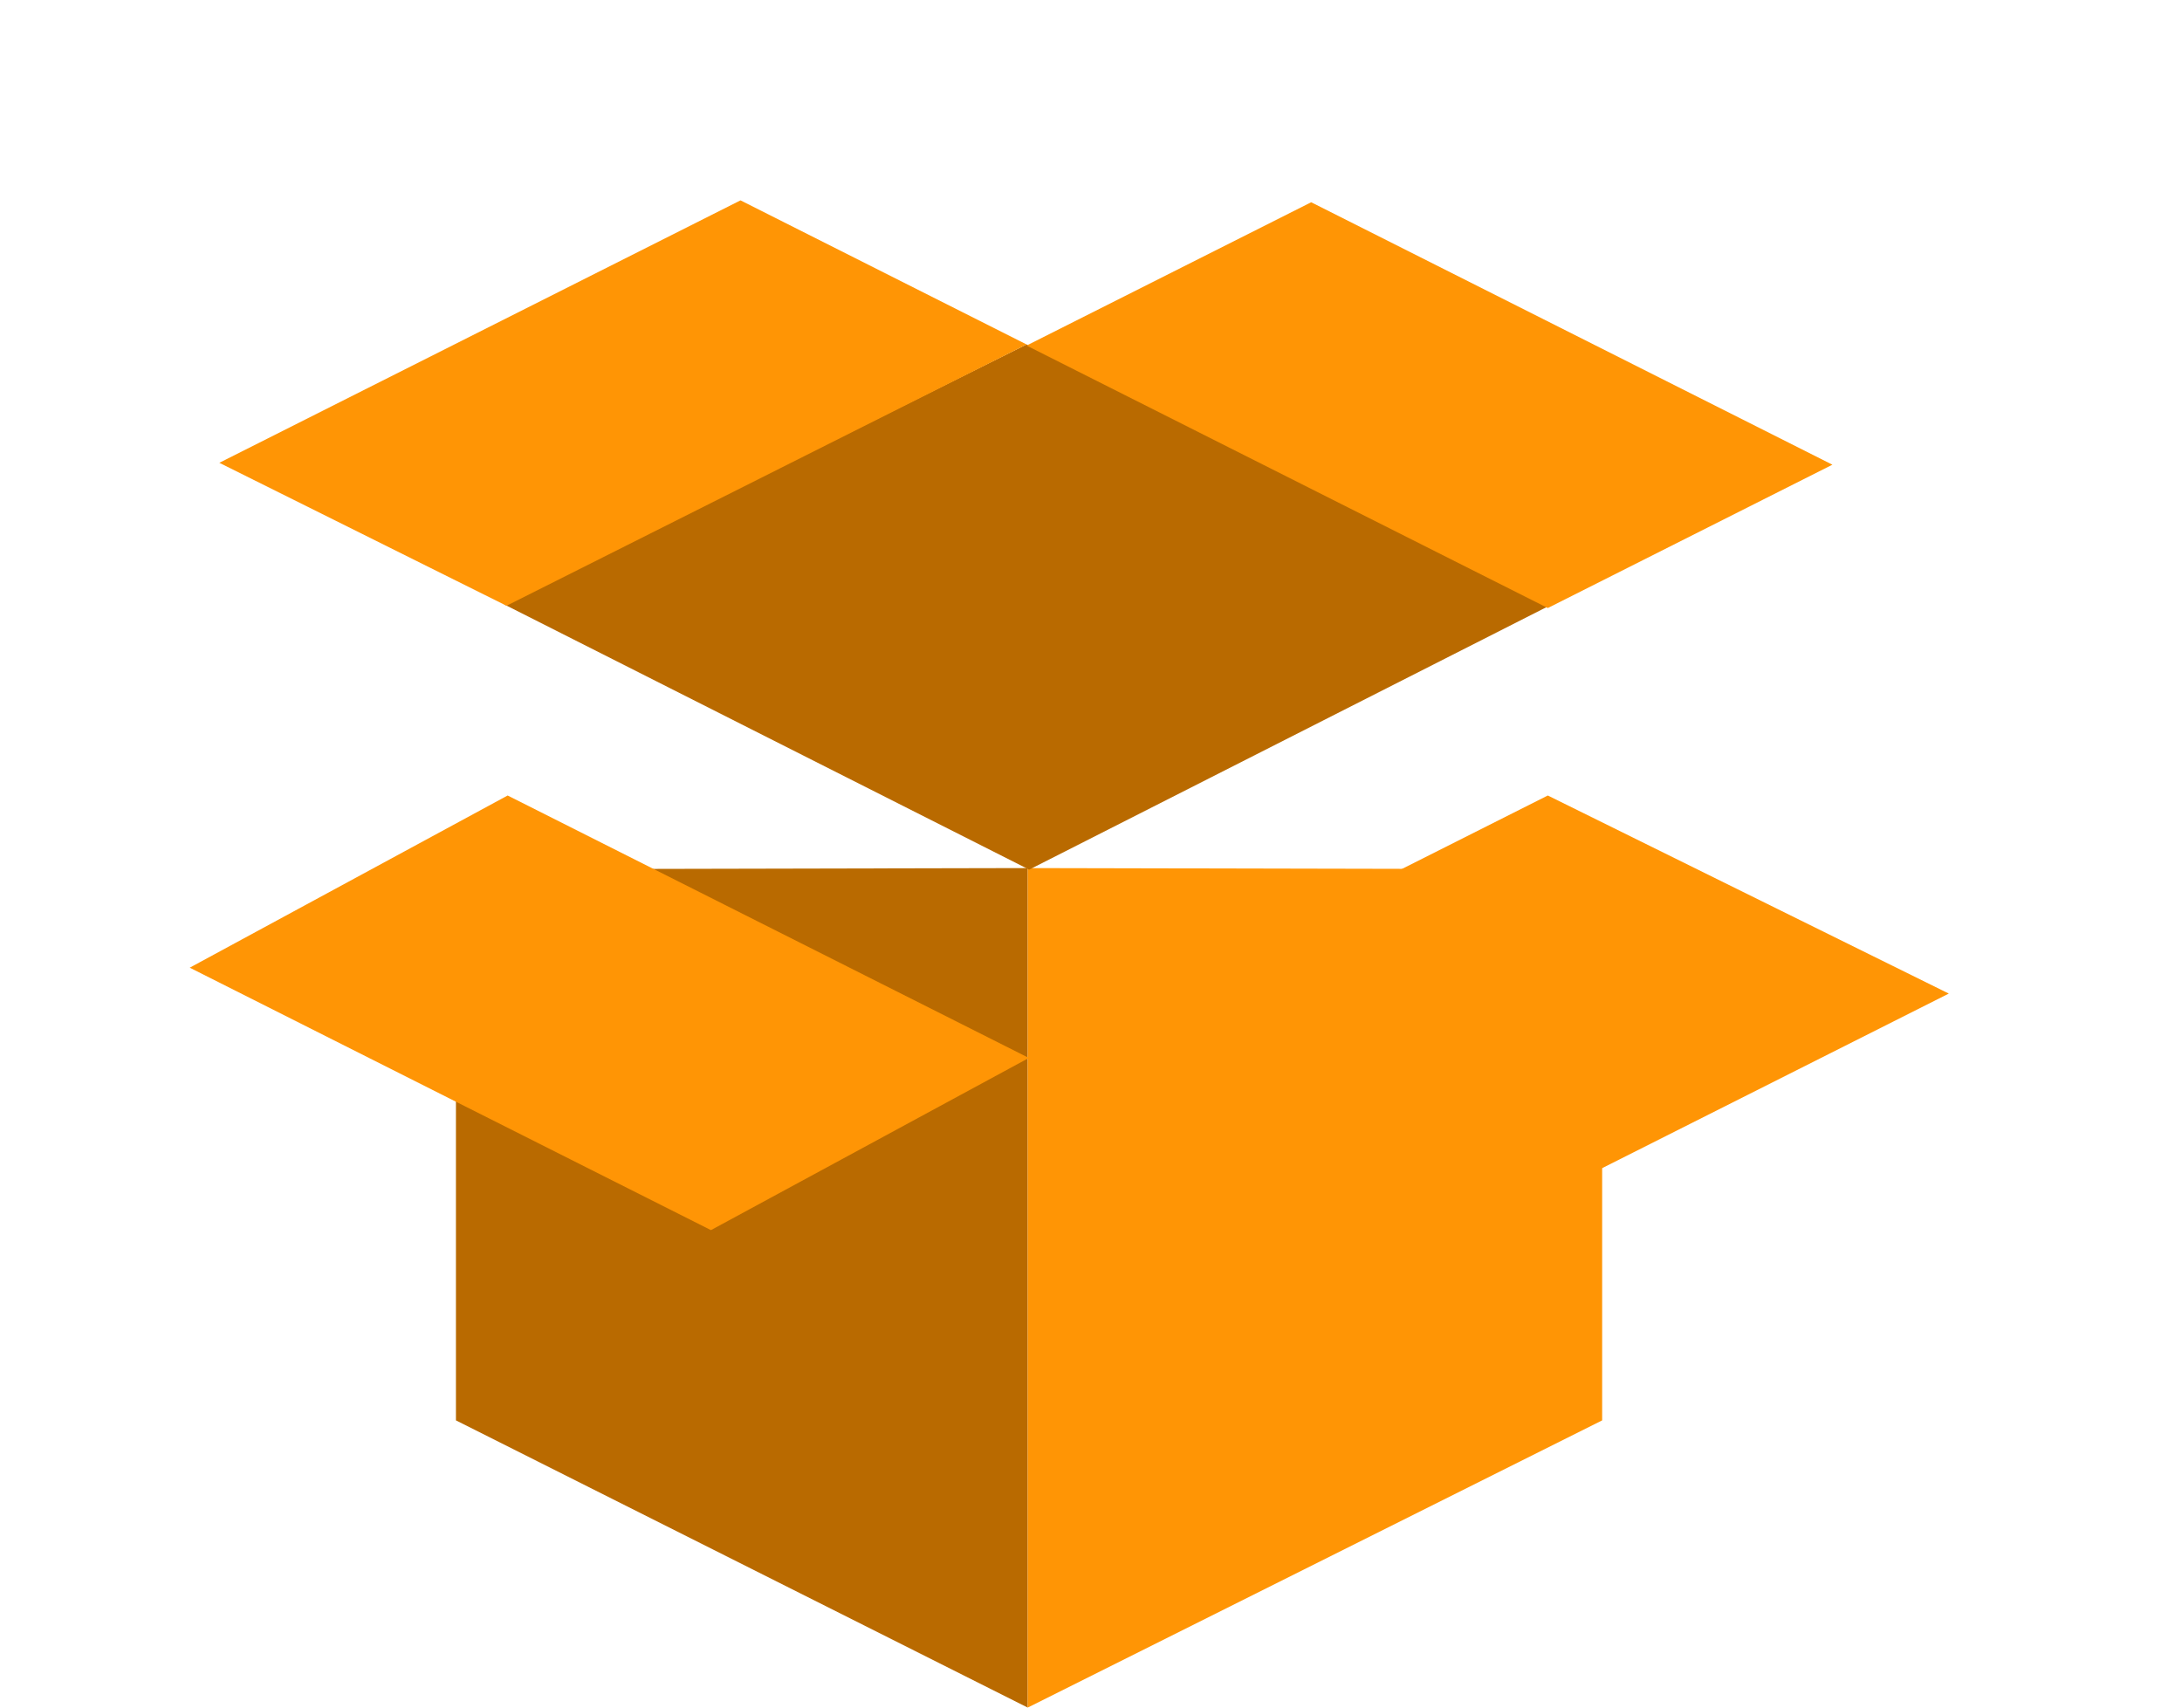 <svg width="46" height="36" viewBox="0 0 46 36" fill="none" xmlns="http://www.w3.org/2000/svg">
<path d="M9.612 29.945L21.666 36V18.301L9.612 18.327V29.945Z" fill="#B96A00"/>
<path d="M33.776 29.945L21.666 36V18.301L33.776 18.327V29.945Z" fill="#FF9505"/>
<path d="M21.642 7.262L32.66 12.771L21.697 18.334L10.624 12.74L21.642 7.262Z" fill="#B96A00"/>
<path d="M27.642 4.264L38.63 9.797L32.63 12.819L21.642 7.285L27.642 4.264Z" fill="#FF9505"/>
<path d="M15.611 4.224L4.624 9.757L10.678 12.771L21.642 7.262L15.611 4.224Z" fill="#FF9505"/>
<g filter="url(#filter0_d_72_465)">
<path d="M32.63 12.771L41.084 16.947L30.097 22.48L21.642 18.304L32.63 12.771Z" fill="#FF9505"/>
</g>
<g filter="url(#filter1_d_72_465)">
<path d="M10.702 12.771L21.69 18.304L14.988 21.934L4 16.401L10.702 12.771Z" fill="#FF9505"/>
</g>
<defs>
<filter id="filter0_d_72_465" x="17.642" y="12.771" width="27.442" height="17.709" filterUnits="userSpaceOnUse" color-interpolation-filters="sRGB">
<feFlood flood-opacity="0" result="BackgroundImageFix"/>
<feColorMatrix in="SourceAlpha" type="matrix" values="0 0 0 0 0 0 0 0 0 0 0 0 0 0 0 0 0 0 127 0" result="hardAlpha"/>
<feOffset dy="4"/>
<feGaussianBlur stdDeviation="2"/>
<feComposite in2="hardAlpha" operator="out"/>
<feColorMatrix type="matrix" values="0 0 0 0 0 0 0 0 0 0 0 0 0 0 0 0 0 0 0.25 0"/>
<feBlend mode="normal" in2="BackgroundImageFix" result="effect1_dropShadow_72_465"/>
<feBlend mode="normal" in="SourceGraphic" in2="effect1_dropShadow_72_465" result="shape"/>
</filter>
<filter id="filter1_d_72_465" x="0" y="12.771" width="25.69" height="17.164" filterUnits="userSpaceOnUse" color-interpolation-filters="sRGB">
<feFlood flood-opacity="0" result="BackgroundImageFix"/>
<feColorMatrix in="SourceAlpha" type="matrix" values="0 0 0 0 0 0 0 0 0 0 0 0 0 0 0 0 0 0 127 0" result="hardAlpha"/>
<feOffset dy="4"/>
<feGaussianBlur stdDeviation="2"/>
<feComposite in2="hardAlpha" operator="out"/>
<feColorMatrix type="matrix" values="0 0 0 0 0 0 0 0 0 0 0 0 0 0 0 0 0 0 0.25 0"/>
<feBlend mode="normal" in2="BackgroundImageFix" result="effect1_dropShadow_72_465"/>
<feBlend mode="normal" in="SourceGraphic" in2="effect1_dropShadow_72_465" result="shape"/>
</filter>
</defs>
</svg>
